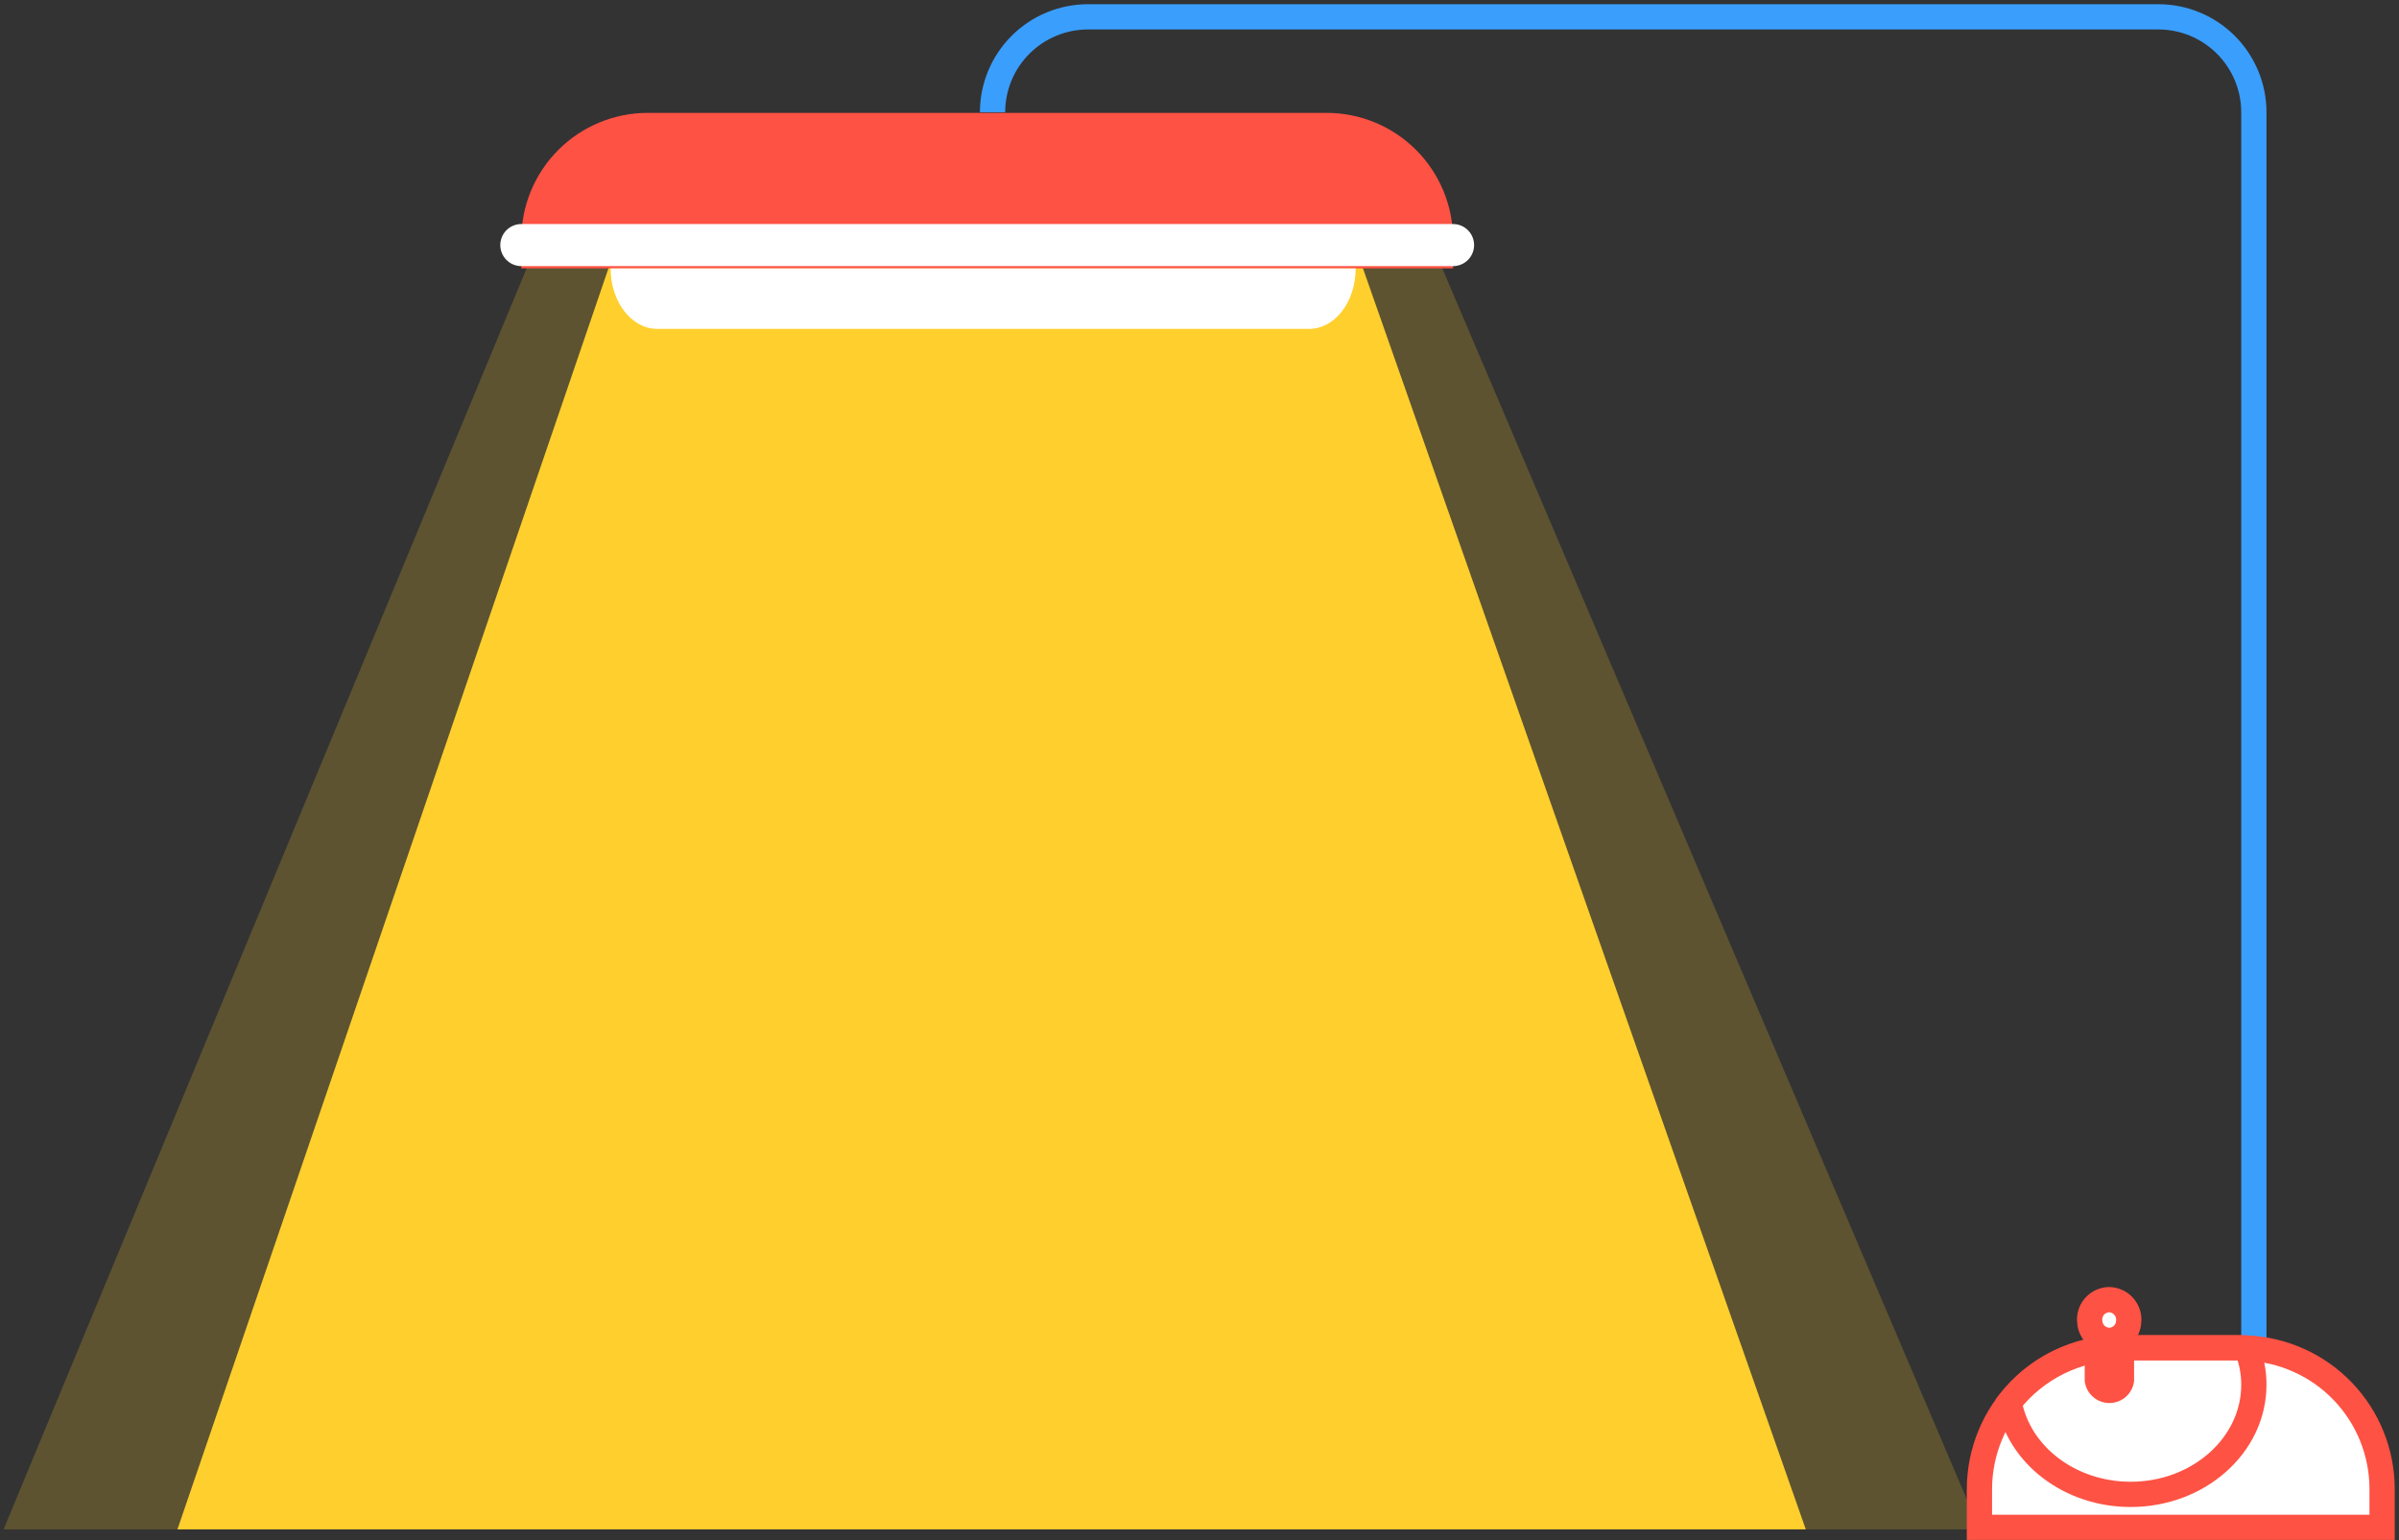 <svg width="285" height="183" viewBox="0 0 285 183" fill="none" xmlns="http://www.w3.org/2000/svg">
<rect x="0" y="0" width="285" height="183" fill="#333333" stroke="none"/>
<path opacity="0.21" d="M171.075 31.266L235.18 181.711H0.426L62.821 31.266H171.075Z" fill="#FFCF2D"/>
<path d="M161.702 31.266L214.528 181.711H21.079L72.495 31.266H161.702Z" fill="#FFCF2D"/>
<path d="M117.913 13.344C117.913 11.854 118.206 10.379 118.777 9.002C119.347 7.625 120.183 6.375 121.237 5.321C122.291 4.268 123.542 3.432 124.918 2.862C126.295 2.293 127.771 1.999 129.261 2H256.413C259.421 2 262.307 3.195 264.434 5.323C266.562 7.45 267.757 10.335 267.757 13.344V160.144" stroke="#3A9EFD" stroke-width="3" stroke-miterlimit="10"/>
<path d="M172.621 31.892H61.935V28.424C61.936 24.442 63.518 20.624 66.333 17.809C69.148 14.994 72.966 13.412 76.948 13.411H157.608C161.589 13.412 165.408 14.994 168.223 17.809C171.038 20.624 172.62 24.442 172.621 28.424V31.892Z" fill="#FE5244"/>
<path d="M172.621 29.118H61.935" stroke="white" stroke-width="5" stroke-miterlimit="10" stroke-linecap="round"/>
<path d="M161.053 31.892C161.053 35.852 158.592 39.074 155.527 39.074H78.067C75.024 39.074 72.541 35.852 72.541 31.892H161.053Z" fill="white"/>
<path d="M282.993 176.923V181.465H235.157V176.923C235.162 172.474 236.932 168.209 240.078 165.063C243.224 161.917 247.489 160.147 251.938 160.142H266.19C266.414 160.142 266.66 160.142 266.884 160.164C271.214 160.334 275.311 162.175 278.314 165.299C281.317 168.423 282.994 172.589 282.993 176.923Z" fill="white" stroke="#FE5244" stroke-width="3" stroke-miterlimit="10"/>
<path d="M267.757 164.527C267.757 171.709 261.201 177.549 253.124 177.549C245.853 177.549 239.811 172.828 238.692 166.63C240.26 164.611 242.268 162.977 244.564 161.853C246.86 160.728 249.382 160.143 251.938 160.141H266.192C266.416 160.141 266.662 160.141 266.886 160.163C267.468 161.544 267.764 163.029 267.757 164.527Z" fill="white" stroke="#FE5244" stroke-width="3" stroke-miterlimit="10"/>
<path d="M253.526 157.077V164.103C253.438 164.819 253.092 165.477 252.552 165.955C252.012 166.433 251.316 166.696 250.595 166.696C249.874 166.696 249.178 166.433 248.638 165.955C248.098 165.477 247.752 164.819 247.664 164.103V157.077H247.709C247.885 157.702 248.259 158.252 248.776 158.643C249.293 159.035 249.924 159.247 250.573 159.247C251.222 159.247 251.853 159.035 252.37 158.643C252.887 158.252 253.261 157.702 253.437 157.077H253.526Z" fill="#FE5244"/>
<path d="M252.9 156.83C252.896 156.988 252.881 157.145 252.855 157.3C252.765 157.842 252.487 158.334 252.069 158.69C251.652 159.047 251.122 159.244 250.573 159.247C250.026 159.237 249.499 159.037 249.083 158.682C248.667 158.327 248.387 157.839 248.291 157.3C248.265 157.145 248.25 156.988 248.246 156.83C248.238 156.518 248.293 156.208 248.406 155.917C248.519 155.626 248.689 155.361 248.905 155.136C249.121 154.911 249.38 154.732 249.667 154.608C249.953 154.483 250.261 154.417 250.573 154.413C251.2 154.429 251.796 154.692 252.232 155.144C252.667 155.597 252.907 156.202 252.9 156.83Z" fill="white" stroke="#FE5244" stroke-width="3" stroke-miterlimit="10"/>
</svg>
